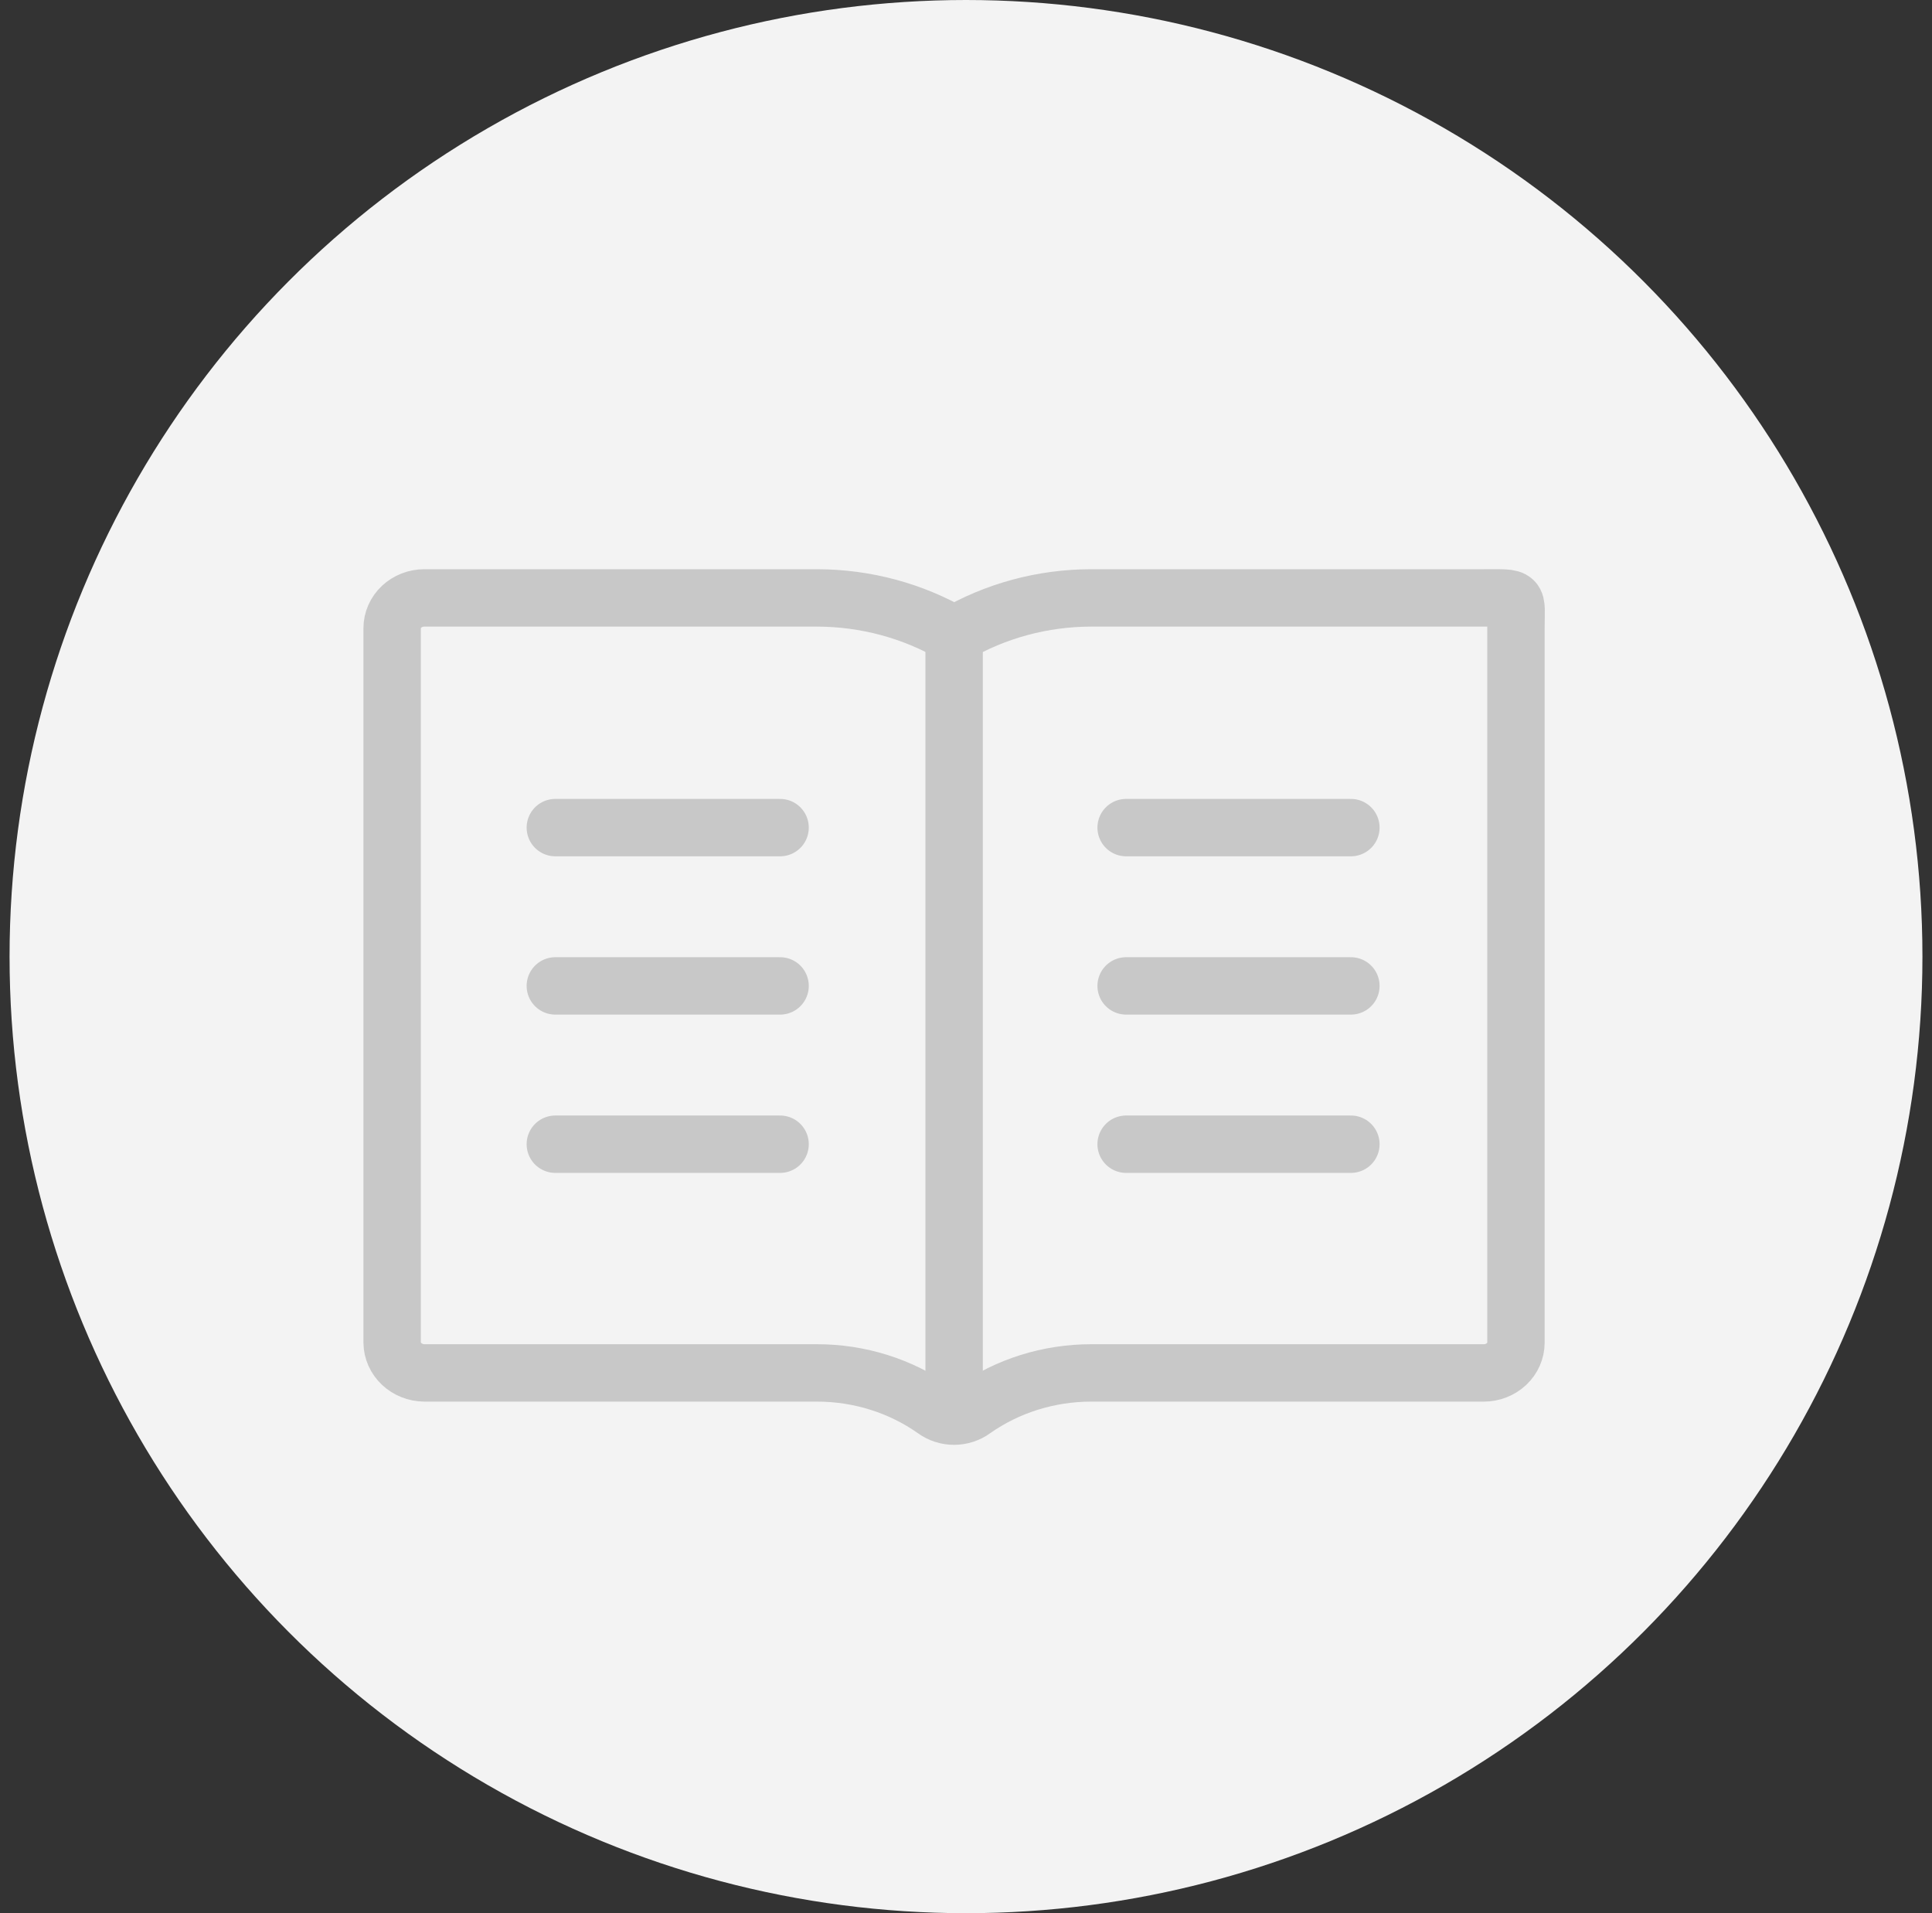 <svg width="101" height="100" viewBox="0 0 101 100" fill="none" xmlns="http://www.w3.org/2000/svg">
<rect x="0" y="0" width="101" height="100" fill="#333333" stroke="none"/>
<circle cx="50.5" cy="50" r="50" fill="#F3F3F3"/>
<path d="M77.565 31.252H57.041C54.51 31.255 52.032 31.925 49.886 33.184C47.732 31.924 45.246 31.255 42.709 31.252H22.185C21.738 31.252 21.31 31.419 20.994 31.715C20.678 32.012 20.5 32.414 20.5 32.834V70.179C20.505 70.597 20.684 70.996 20.999 71.292C21.314 71.588 21.74 71.756 22.185 71.761H42.709C44.927 71.759 47.086 72.437 48.857 73.691C49.148 73.904 49.506 74.02 49.874 74.02C50.243 74.02 50.601 73.904 50.892 73.691C52.665 72.439 54.822 71.762 57.041 71.761H77.565C78.012 71.761 78.441 71.594 78.757 71.297C79.073 71.001 79.25 70.598 79.25 70.179C79.25 70.179 79.25 34.54 79.25 32.835C79.25 31.131 79.501 31.252 77.565 31.252Z" stroke="#C8C8C8" stroke-width="3" stroke-linecap="round"/>
<path d="M49.879 32.282V73.365" stroke="#C8C8C8" stroke-width="3"/>
<path d="M58.871 43.258H70.621" stroke="#C8C8C8" stroke-width="3" stroke-linecap="round"/>
<path d="M58.871 51.532H70.621" stroke="#C8C8C8" stroke-width="3" stroke-linecap="round"/>
<path d="M58.871 59.806H70.621" stroke="#C8C8C8" stroke-width="3" stroke-linecap="round"/>
<path d="M29.031 43.258H40.781" stroke="#C8C8C8" stroke-width="3" stroke-linecap="round"/>
<path d="M29.031 51.532H40.781" stroke="#C8C8C8" stroke-width="3" stroke-linecap="round"/>
<path d="M29.031 59.806H40.781" stroke="#C8C8C8" stroke-width="3" stroke-linecap="round"/>
</svg>
